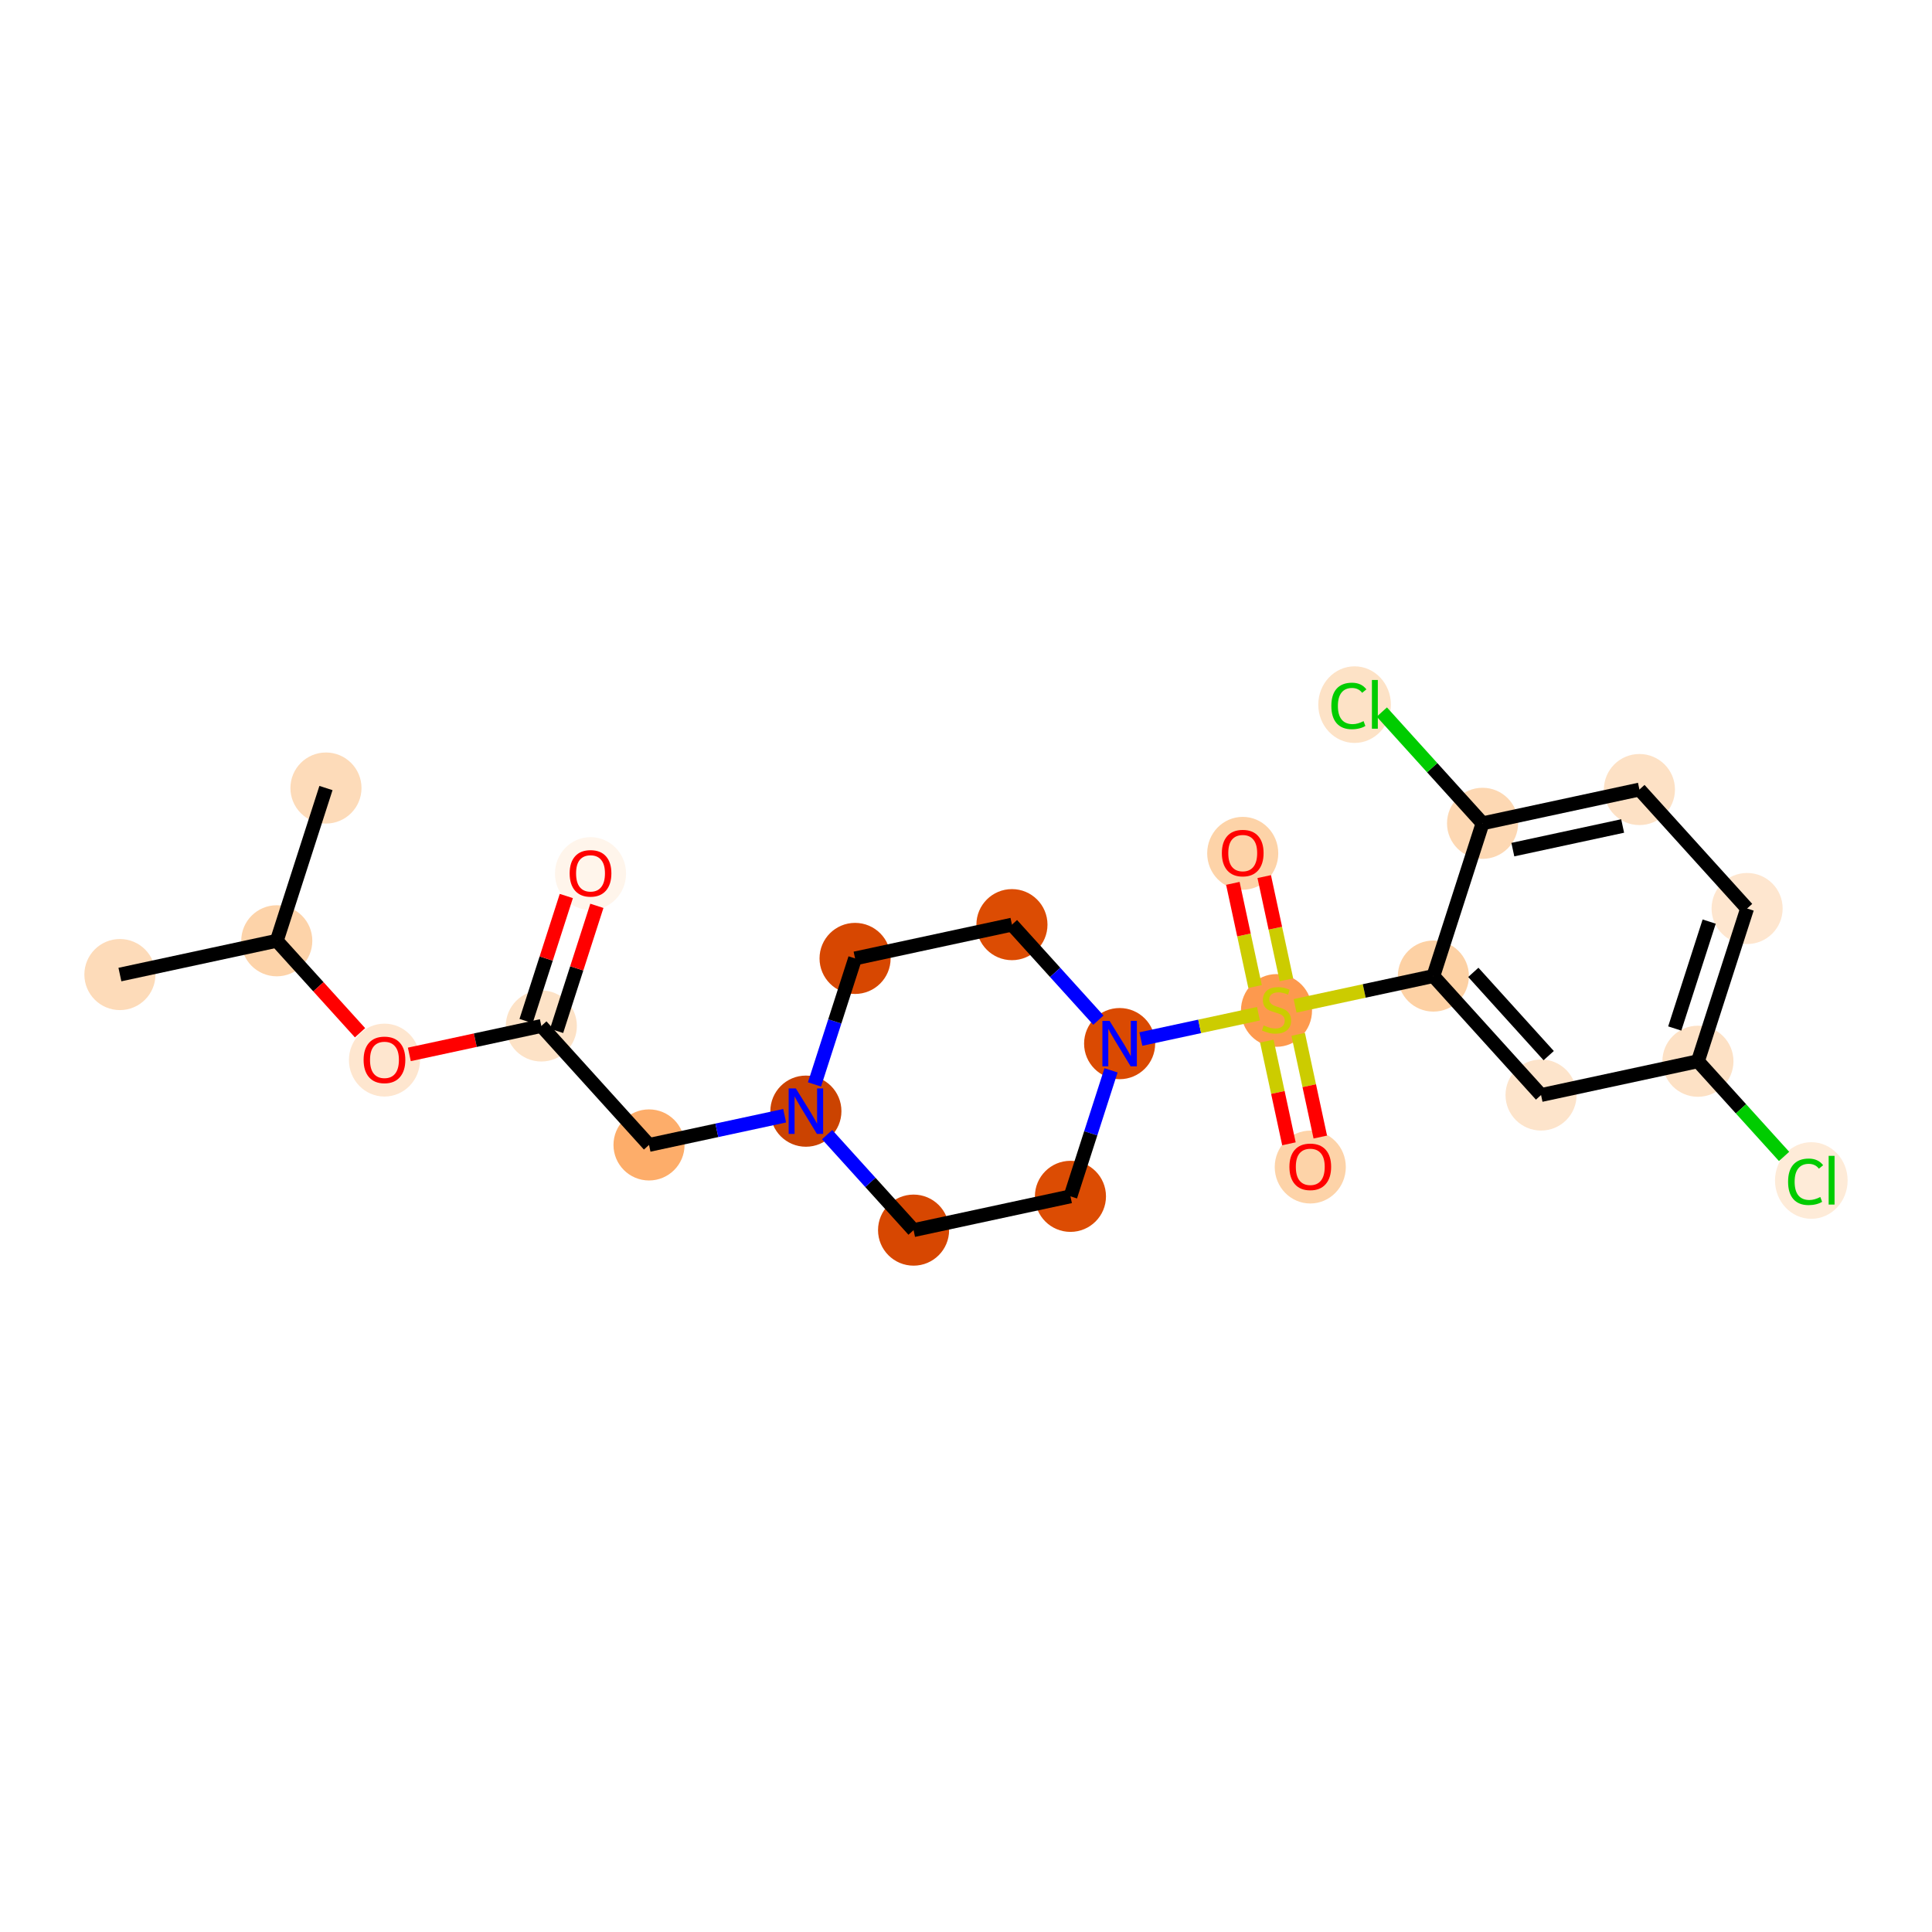 <?xml version='1.0' encoding='iso-8859-1'?>
<svg version='1.1' baseProfile='full'
              xmlns='http://www.w3.org/2000/svg'
                      xmlns:rdkit='http://www.rdkit.org/xml'
                      xmlns:xlink='http://www.w3.org/1999/xlink'
                  xml:space='preserve'
width='280px' height='280px' viewBox='0 0 280 280'>
<!-- END OF HEADER -->
<rect style='opacity:1.0;fill:#FFFFFF;stroke:none' width='280' height='280' x='0' y='0'> </rect>
<ellipse cx='17.378' cy='141.24' rx='4.651' ry='4.651'  style='fill:#FDDBB9;fill-rule:evenodd;stroke:#FDDBB9;stroke-width:1.0px;stroke-linecap:butt;stroke-linejoin:miter;stroke-opacity:1' />
<ellipse cx='40.113' cy='136.345' rx='4.651' ry='4.651'  style='fill:#FDD3A9;fill-rule:evenodd;stroke:#FDD3A9;stroke-width:1.0px;stroke-linecap:butt;stroke-linejoin:miter;stroke-opacity:1' />
<ellipse cx='47.241' cy='114.208' rx='4.651' ry='4.651'  style='fill:#FDDBB9;fill-rule:evenodd;stroke:#FDDBB9;stroke-width:1.0px;stroke-linecap:butt;stroke-linejoin:miter;stroke-opacity:1' />
<ellipse cx='55.72' cy='153.637' rx='4.651' ry='4.782'  style='fill:#FEE6CF;fill-rule:evenodd;stroke:#FEE6CF;stroke-width:1.0px;stroke-linecap:butt;stroke-linejoin:miter;stroke-opacity:1' />
<ellipse cx='78.454' cy='148.691' rx='4.651' ry='4.651'  style='fill:#FDE2C6;fill-rule:evenodd;stroke:#FDE2C6;stroke-width:1.0px;stroke-linecap:butt;stroke-linejoin:miter;stroke-opacity:1' />
<ellipse cx='85.583' cy='126.606' rx='4.651' ry='4.782'  style='fill:#FFF5EB;fill-rule:evenodd;stroke:#FFF5EB;stroke-width:1.0px;stroke-linecap:butt;stroke-linejoin:miter;stroke-opacity:1' />
<ellipse cx='94.061' cy='165.932' rx='4.651' ry='4.651'  style='fill:#FDAD6A;fill-rule:evenodd;stroke:#FDAD6A;stroke-width:1.0px;stroke-linecap:butt;stroke-linejoin:miter;stroke-opacity:1' />
<ellipse cx='116.796' cy='161.038' rx='4.651' ry='4.657'  style='fill:#CB4301;fill-rule:evenodd;stroke:#CB4301;stroke-width:1.0px;stroke-linecap:butt;stroke-linejoin:miter;stroke-opacity:1' />
<ellipse cx='123.924' cy='138.901' rx='4.651' ry='4.651'  style='fill:#D74701;fill-rule:evenodd;stroke:#D74701;stroke-width:1.0px;stroke-linecap:butt;stroke-linejoin:miter;stroke-opacity:1' />
<ellipse cx='146.659' cy='134.006' rx='4.651' ry='4.651'  style='fill:#DC4C03;fill-rule:evenodd;stroke:#DC4C03;stroke-width:1.0px;stroke-linecap:butt;stroke-linejoin:miter;stroke-opacity:1' />
<ellipse cx='162.265' cy='151.248' rx='4.651' ry='4.657'  style='fill:#DA4A02;fill-rule:evenodd;stroke:#DA4A02;stroke-width:1.0px;stroke-linecap:butt;stroke-linejoin:miter;stroke-opacity:1' />
<ellipse cx='185' cy='146.441' rx='4.651' ry='4.769'  style='fill:#FD994E;fill-rule:evenodd;stroke:#FD994E;stroke-width:1.0px;stroke-linecap:butt;stroke-linejoin:miter;stroke-opacity:1' />
<ellipse cx='180.105' cy='123.669' rx='4.651' ry='4.782'  style='fill:#FDD3A8;fill-rule:evenodd;stroke:#FDD3A8;stroke-width:1.0px;stroke-linecap:butt;stroke-linejoin:miter;stroke-opacity:1' />
<ellipse cx='189.895' cy='169.138' rx='4.651' ry='4.782'  style='fill:#FDD3A8;fill-rule:evenodd;stroke:#FDD3A8;stroke-width:1.0px;stroke-linecap:butt;stroke-linejoin:miter;stroke-opacity:1' />
<ellipse cx='207.735' cy='141.458' rx='4.651' ry='4.651'  style='fill:#FDD1A4;fill-rule:evenodd;stroke:#FDD1A4;stroke-width:1.0px;stroke-linecap:butt;stroke-linejoin:miter;stroke-opacity:1' />
<ellipse cx='223.341' cy='158.699' rx='4.651' ry='4.651'  style='fill:#FDE4CB;fill-rule:evenodd;stroke:#FDE4CB;stroke-width:1.0px;stroke-linecap:butt;stroke-linejoin:miter;stroke-opacity:1' />
<ellipse cx='246.076' cy='153.804' rx='4.651' ry='4.651'  style='fill:#FDE1C5;fill-rule:evenodd;stroke:#FDE1C5;stroke-width:1.0px;stroke-linecap:butt;stroke-linejoin:miter;stroke-opacity:1' />
<ellipse cx='262.51' cy='171.087' rx='4.762' ry='5.052'  style='fill:#FEEBD8;fill-rule:evenodd;stroke:#FEEBD8;stroke-width:1.0px;stroke-linecap:butt;stroke-linejoin:miter;stroke-opacity:1' />
<ellipse cx='253.204' cy='131.668' rx='4.651' ry='4.651'  style='fill:#FEE6CF;fill-rule:evenodd;stroke:#FEE6CF;stroke-width:1.0px;stroke-linecap:butt;stroke-linejoin:miter;stroke-opacity:1' />
<ellipse cx='237.598' cy='114.426' rx='4.651' ry='4.651'  style='fill:#FDE1C5;fill-rule:evenodd;stroke:#FDE1C5;stroke-width:1.0px;stroke-linecap:butt;stroke-linejoin:miter;stroke-opacity:1' />
<ellipse cx='214.863' cy='119.321' rx='4.651' ry='4.651'  style='fill:#FDD8B3;fill-rule:evenodd;stroke:#FDD8B3;stroke-width:1.0px;stroke-linecap:butt;stroke-linejoin:miter;stroke-opacity:1' />
<ellipse cx='196.317' cy='102.122' rx='4.762' ry='5.052'  style='fill:#FDE2C6;fill-rule:evenodd;stroke:#FDE2C6;stroke-width:1.0px;stroke-linecap:butt;stroke-linejoin:miter;stroke-opacity:1' />
<ellipse cx='155.137' cy='173.384' rx='4.651' ry='4.651'  style='fill:#DC4C03;fill-rule:evenodd;stroke:#DC4C03;stroke-width:1.0px;stroke-linecap:butt;stroke-linejoin:miter;stroke-opacity:1' />
<ellipse cx='132.402' cy='178.279' rx='4.651' ry='4.651'  style='fill:#D74701;fill-rule:evenodd;stroke:#D74701;stroke-width:1.0px;stroke-linecap:butt;stroke-linejoin:miter;stroke-opacity:1' />
<path class='bond-0 atom-0 atom-1' d='M 17.378,141.24 L 40.113,136.345' style='fill:none;fill-rule:evenodd;stroke:#000000;stroke-width:2.0px;stroke-linecap:butt;stroke-linejoin:miter;stroke-opacity:1' />
<path class='bond-1 atom-1 atom-2' d='M 40.113,136.345 L 47.241,114.208' style='fill:none;fill-rule:evenodd;stroke:#000000;stroke-width:2.0px;stroke-linecap:butt;stroke-linejoin:miter;stroke-opacity:1' />
<path class='bond-2 atom-1 atom-3' d='M 40.113,136.345 L 46.146,143.01' style='fill:none;fill-rule:evenodd;stroke:#000000;stroke-width:2.0px;stroke-linecap:butt;stroke-linejoin:miter;stroke-opacity:1' />
<path class='bond-2 atom-1 atom-3' d='M 46.146,143.01 L 52.179,149.675' style='fill:none;fill-rule:evenodd;stroke:#FF0000;stroke-width:2.0px;stroke-linecap:butt;stroke-linejoin:miter;stroke-opacity:1' />
<path class='bond-3 atom-3 atom-4' d='M 59.324,152.81 L 68.889,150.751' style='fill:none;fill-rule:evenodd;stroke:#FF0000;stroke-width:2.0px;stroke-linecap:butt;stroke-linejoin:miter;stroke-opacity:1' />
<path class='bond-3 atom-3 atom-4' d='M 68.889,150.751 L 78.454,148.691' style='fill:none;fill-rule:evenodd;stroke:#000000;stroke-width:2.0px;stroke-linecap:butt;stroke-linejoin:miter;stroke-opacity:1' />
<path class='bond-4 atom-4 atom-5' d='M 80.668,149.404 L 83.586,140.343' style='fill:none;fill-rule:evenodd;stroke:#000000;stroke-width:2.0px;stroke-linecap:butt;stroke-linejoin:miter;stroke-opacity:1' />
<path class='bond-4 atom-4 atom-5' d='M 83.586,140.343 L 86.504,131.282' style='fill:none;fill-rule:evenodd;stroke:#FF0000;stroke-width:2.0px;stroke-linecap:butt;stroke-linejoin:miter;stroke-opacity:1' />
<path class='bond-4 atom-4 atom-5' d='M 76.241,147.978 L 79.159,138.917' style='fill:none;fill-rule:evenodd;stroke:#000000;stroke-width:2.0px;stroke-linecap:butt;stroke-linejoin:miter;stroke-opacity:1' />
<path class='bond-4 atom-4 atom-5' d='M 79.159,138.917 L 82.076,129.856' style='fill:none;fill-rule:evenodd;stroke:#FF0000;stroke-width:2.0px;stroke-linecap:butt;stroke-linejoin:miter;stroke-opacity:1' />
<path class='bond-5 atom-4 atom-6' d='M 78.454,148.691 L 94.061,165.932' style='fill:none;fill-rule:evenodd;stroke:#000000;stroke-width:2.0px;stroke-linecap:butt;stroke-linejoin:miter;stroke-opacity:1' />
<path class='bond-6 atom-6 atom-7' d='M 94.061,165.932 L 103.889,163.816' style='fill:none;fill-rule:evenodd;stroke:#000000;stroke-width:2.0px;stroke-linecap:butt;stroke-linejoin:miter;stroke-opacity:1' />
<path class='bond-6 atom-6 atom-7' d='M 103.889,163.816 L 113.717,161.7' style='fill:none;fill-rule:evenodd;stroke:#0000FF;stroke-width:2.0px;stroke-linecap:butt;stroke-linejoin:miter;stroke-opacity:1' />
<path class='bond-7 atom-7 atom-8' d='M 118.043,157.163 L 120.984,148.032' style='fill:none;fill-rule:evenodd;stroke:#0000FF;stroke-width:2.0px;stroke-linecap:butt;stroke-linejoin:miter;stroke-opacity:1' />
<path class='bond-7 atom-7 atom-8' d='M 120.984,148.032 L 123.924,138.901' style='fill:none;fill-rule:evenodd;stroke:#000000;stroke-width:2.0px;stroke-linecap:butt;stroke-linejoin:miter;stroke-opacity:1' />
<path class='bond-23 atom-23 atom-7' d='M 132.402,178.279 L 126.139,171.359' style='fill:none;fill-rule:evenodd;stroke:#000000;stroke-width:2.0px;stroke-linecap:butt;stroke-linejoin:miter;stroke-opacity:1' />
<path class='bond-23 atom-23 atom-7' d='M 126.139,171.359 L 119.875,164.439' style='fill:none;fill-rule:evenodd;stroke:#0000FF;stroke-width:2.0px;stroke-linecap:butt;stroke-linejoin:miter;stroke-opacity:1' />
<path class='bond-8 atom-8 atom-9' d='M 123.924,138.901 L 146.659,134.006' style='fill:none;fill-rule:evenodd;stroke:#000000;stroke-width:2.0px;stroke-linecap:butt;stroke-linejoin:miter;stroke-opacity:1' />
<path class='bond-9 atom-9 atom-10' d='M 146.659,134.006 L 152.922,140.926' style='fill:none;fill-rule:evenodd;stroke:#000000;stroke-width:2.0px;stroke-linecap:butt;stroke-linejoin:miter;stroke-opacity:1' />
<path class='bond-9 atom-9 atom-10' d='M 152.922,140.926 L 159.186,147.846' style='fill:none;fill-rule:evenodd;stroke:#0000FF;stroke-width:2.0px;stroke-linecap:butt;stroke-linejoin:miter;stroke-opacity:1' />
<path class='bond-10 atom-10 atom-11' d='M 165.344,150.585 L 173.865,148.75' style='fill:none;fill-rule:evenodd;stroke:#0000FF;stroke-width:2.0px;stroke-linecap:butt;stroke-linejoin:miter;stroke-opacity:1' />
<path class='bond-10 atom-10 atom-11' d='M 173.865,148.75 L 182.386,146.915' style='fill:none;fill-rule:evenodd;stroke:#CCCC00;stroke-width:2.0px;stroke-linecap:butt;stroke-linejoin:miter;stroke-opacity:1' />
<path class='bond-21 atom-10 atom-22' d='M 161.018,155.122 L 158.077,164.253' style='fill:none;fill-rule:evenodd;stroke:#0000FF;stroke-width:2.0px;stroke-linecap:butt;stroke-linejoin:miter;stroke-opacity:1' />
<path class='bond-21 atom-10 atom-22' d='M 158.077,164.253 L 155.137,173.384' style='fill:none;fill-rule:evenodd;stroke:#000000;stroke-width:2.0px;stroke-linecap:butt;stroke-linejoin:miter;stroke-opacity:1' />
<path class='bond-11 atom-11 atom-12' d='M 186.441,141.998 L 184.831,134.521' style='fill:none;fill-rule:evenodd;stroke:#CCCC00;stroke-width:2.0px;stroke-linecap:butt;stroke-linejoin:miter;stroke-opacity:1' />
<path class='bond-11 atom-11 atom-12' d='M 184.831,134.521 L 183.221,127.043' style='fill:none;fill-rule:evenodd;stroke:#FF0000;stroke-width:2.0px;stroke-linecap:butt;stroke-linejoin:miter;stroke-opacity:1' />
<path class='bond-11 atom-11 atom-12' d='M 181.894,142.977 L 180.284,135.5' style='fill:none;fill-rule:evenodd;stroke:#CCCC00;stroke-width:2.0px;stroke-linecap:butt;stroke-linejoin:miter;stroke-opacity:1' />
<path class='bond-11 atom-11 atom-12' d='M 180.284,135.5 L 178.674,128.022' style='fill:none;fill-rule:evenodd;stroke:#FF0000;stroke-width:2.0px;stroke-linecap:butt;stroke-linejoin:miter;stroke-opacity:1' />
<path class='bond-12 atom-11 atom-13' d='M 183.597,150.884 L 185.199,158.326' style='fill:none;fill-rule:evenodd;stroke:#CCCC00;stroke-width:2.0px;stroke-linecap:butt;stroke-linejoin:miter;stroke-opacity:1' />
<path class='bond-12 atom-11 atom-13' d='M 185.199,158.326 L 186.802,165.769' style='fill:none;fill-rule:evenodd;stroke:#FF0000;stroke-width:2.0px;stroke-linecap:butt;stroke-linejoin:miter;stroke-opacity:1' />
<path class='bond-12 atom-11 atom-13' d='M 188.144,149.905 L 189.746,157.347' style='fill:none;fill-rule:evenodd;stroke:#CCCC00;stroke-width:2.0px;stroke-linecap:butt;stroke-linejoin:miter;stroke-opacity:1' />
<path class='bond-12 atom-11 atom-13' d='M 189.746,157.347 L 191.348,164.79' style='fill:none;fill-rule:evenodd;stroke:#FF0000;stroke-width:2.0px;stroke-linecap:butt;stroke-linejoin:miter;stroke-opacity:1' />
<path class='bond-13 atom-11 atom-14' d='M 187.693,145.773 L 197.714,143.615' style='fill:none;fill-rule:evenodd;stroke:#CCCC00;stroke-width:2.0px;stroke-linecap:butt;stroke-linejoin:miter;stroke-opacity:1' />
<path class='bond-13 atom-11 atom-14' d='M 197.714,143.615 L 207.735,141.458' style='fill:none;fill-rule:evenodd;stroke:#000000;stroke-width:2.0px;stroke-linecap:butt;stroke-linejoin:miter;stroke-opacity:1' />
<path class='bond-14 atom-14 atom-15' d='M 207.735,141.458 L 223.341,158.699' style='fill:none;fill-rule:evenodd;stroke:#000000;stroke-width:2.0px;stroke-linecap:butt;stroke-linejoin:miter;stroke-opacity:1' />
<path class='bond-14 atom-14 atom-15' d='M 213.524,140.922 L 224.449,152.991' style='fill:none;fill-rule:evenodd;stroke:#000000;stroke-width:2.0px;stroke-linecap:butt;stroke-linejoin:miter;stroke-opacity:1' />
<path class='bond-24 atom-20 atom-14' d='M 214.863,119.321 L 207.735,141.458' style='fill:none;fill-rule:evenodd;stroke:#000000;stroke-width:2.0px;stroke-linecap:butt;stroke-linejoin:miter;stroke-opacity:1' />
<path class='bond-15 atom-15 atom-16' d='M 223.341,158.699 L 246.076,153.804' style='fill:none;fill-rule:evenodd;stroke:#000000;stroke-width:2.0px;stroke-linecap:butt;stroke-linejoin:miter;stroke-opacity:1' />
<path class='bond-16 atom-16 atom-17' d='M 246.076,153.804 L 252.319,160.701' style='fill:none;fill-rule:evenodd;stroke:#000000;stroke-width:2.0px;stroke-linecap:butt;stroke-linejoin:miter;stroke-opacity:1' />
<path class='bond-16 atom-16 atom-17' d='M 252.319,160.701 L 258.562,167.597' style='fill:none;fill-rule:evenodd;stroke:#00CC00;stroke-width:2.0px;stroke-linecap:butt;stroke-linejoin:miter;stroke-opacity:1' />
<path class='bond-17 atom-16 atom-18' d='M 246.076,153.804 L 253.204,131.668' style='fill:none;fill-rule:evenodd;stroke:#000000;stroke-width:2.0px;stroke-linecap:butt;stroke-linejoin:miter;stroke-opacity:1' />
<path class='bond-17 atom-16 atom-18' d='M 242.718,149.058 L 247.708,133.562' style='fill:none;fill-rule:evenodd;stroke:#000000;stroke-width:2.0px;stroke-linecap:butt;stroke-linejoin:miter;stroke-opacity:1' />
<path class='bond-18 atom-18 atom-19' d='M 253.204,131.668 L 237.598,114.426' style='fill:none;fill-rule:evenodd;stroke:#000000;stroke-width:2.0px;stroke-linecap:butt;stroke-linejoin:miter;stroke-opacity:1' />
<path class='bond-19 atom-19 atom-20' d='M 237.598,114.426 L 214.863,119.321' style='fill:none;fill-rule:evenodd;stroke:#000000;stroke-width:2.0px;stroke-linecap:butt;stroke-linejoin:miter;stroke-opacity:1' />
<path class='bond-19 atom-19 atom-20' d='M 235.166,119.707 L 219.252,123.134' style='fill:none;fill-rule:evenodd;stroke:#000000;stroke-width:2.0px;stroke-linecap:butt;stroke-linejoin:miter;stroke-opacity:1' />
<path class='bond-20 atom-20 atom-21' d='M 214.863,119.321 L 207.564,111.258' style='fill:none;fill-rule:evenodd;stroke:#000000;stroke-width:2.0px;stroke-linecap:butt;stroke-linejoin:miter;stroke-opacity:1' />
<path class='bond-20 atom-20 atom-21' d='M 207.564,111.258 L 200.266,103.195' style='fill:none;fill-rule:evenodd;stroke:#00CC00;stroke-width:2.0px;stroke-linecap:butt;stroke-linejoin:miter;stroke-opacity:1' />
<path class='bond-22 atom-22 atom-23' d='M 155.137,173.384 L 132.402,178.279' style='fill:none;fill-rule:evenodd;stroke:#000000;stroke-width:2.0px;stroke-linecap:butt;stroke-linejoin:miter;stroke-opacity:1' />
<path  class='atom-3' d='M 52.697 153.605
Q 52.697 152.023, 53.478 151.14
Q 54.259 150.256, 55.72 150.256
Q 57.18 150.256, 57.962 151.14
Q 58.743 152.023, 58.743 153.605
Q 58.743 155.205, 57.952 156.116
Q 57.162 157.019, 55.72 157.019
Q 54.269 157.019, 53.478 156.116
Q 52.697 155.214, 52.697 153.605
M 55.72 156.274
Q 56.724 156.274, 57.264 155.605
Q 57.813 154.926, 57.813 153.605
Q 57.813 152.312, 57.264 151.661
Q 56.724 151, 55.72 151
Q 54.715 151, 54.166 151.651
Q 53.627 152.302, 53.627 153.605
Q 53.627 154.935, 54.166 155.605
Q 54.715 156.274, 55.72 156.274
' fill='#FF0000'/>
<path  class='atom-5' d='M 82.559 126.573
Q 82.559 124.992, 83.341 124.108
Q 84.122 123.225, 85.583 123.225
Q 87.043 123.225, 87.825 124.108
Q 88.606 124.992, 88.606 126.573
Q 88.606 128.173, 87.815 129.085
Q 87.025 129.987, 85.583 129.987
Q 84.132 129.987, 83.341 129.085
Q 82.559 128.183, 82.559 126.573
M 85.583 129.243
Q 86.587 129.243, 87.127 128.573
Q 87.676 127.894, 87.676 126.573
Q 87.676 125.28, 87.127 124.629
Q 86.587 123.969, 85.583 123.969
Q 84.578 123.969, 84.029 124.62
Q 83.49 125.271, 83.49 126.573
Q 83.49 127.904, 84.029 128.573
Q 84.578 129.243, 85.583 129.243
' fill='#FF0000'/>
<path  class='atom-7' d='M 115.34 157.744
L 117.498 161.233
Q 117.712 161.577, 118.056 162.2
Q 118.4 162.824, 118.419 162.861
L 118.419 157.744
L 119.293 157.744
L 119.293 164.331
L 118.391 164.331
L 116.075 160.517
Q 115.805 160.07, 115.517 159.558
Q 115.238 159.047, 115.154 158.889
L 115.154 164.331
L 114.298 164.331
L 114.298 157.744
L 115.34 157.744
' fill='#0000FF'/>
<path  class='atom-10' d='M 160.809 147.955
L 162.968 151.443
Q 163.182 151.787, 163.526 152.41
Q 163.87 153.034, 163.888 153.071
L 163.888 147.955
L 164.763 147.955
L 164.763 154.541
L 163.861 154.541
L 161.544 150.727
Q 161.275 150.28, 160.986 149.768
Q 160.707 149.257, 160.623 149.099
L 160.623 154.541
L 159.768 154.541
L 159.768 147.955
L 160.809 147.955
' fill='#0000FF'/>
<path  class='atom-11' d='M 183.14 148.613
Q 183.214 148.641, 183.521 148.771
Q 183.828 148.901, 184.163 148.985
Q 184.507 149.059, 184.842 149.059
Q 185.465 149.059, 185.828 148.762
Q 186.191 148.455, 186.191 147.925
Q 186.191 147.562, 186.005 147.339
Q 185.828 147.115, 185.549 146.994
Q 185.27 146.873, 184.805 146.734
Q 184.219 146.557, 183.865 146.39
Q 183.521 146.222, 183.27 145.869
Q 183.028 145.515, 183.028 144.92
Q 183.028 144.092, 183.586 143.58
Q 184.153 143.069, 185.27 143.069
Q 186.033 143.069, 186.898 143.432
L 186.684 144.148
Q 185.893 143.822, 185.298 143.822
Q 184.656 143.822, 184.302 144.092
Q 183.949 144.353, 183.958 144.808
Q 183.958 145.162, 184.135 145.376
Q 184.321 145.59, 184.581 145.711
Q 184.851 145.832, 185.298 145.971
Q 185.893 146.157, 186.246 146.343
Q 186.6 146.529, 186.851 146.911
Q 187.112 147.283, 187.112 147.925
Q 187.112 148.836, 186.498 149.329
Q 185.893 149.813, 184.879 149.813
Q 184.293 149.813, 183.846 149.683
Q 183.409 149.562, 182.888 149.348
L 183.14 148.613
' fill='#CCCC00'/>
<path  class='atom-12' d='M 177.082 123.636
Q 177.082 122.055, 177.863 121.171
Q 178.645 120.288, 180.105 120.288
Q 181.565 120.288, 182.347 121.171
Q 183.128 122.055, 183.128 123.636
Q 183.128 125.236, 182.338 126.148
Q 181.547 127.05, 180.105 127.05
Q 178.654 127.05, 177.863 126.148
Q 177.082 125.246, 177.082 123.636
M 180.105 126.306
Q 181.11 126.306, 181.649 125.636
Q 182.198 124.957, 182.198 123.636
Q 182.198 122.343, 181.649 121.692
Q 181.11 121.032, 180.105 121.032
Q 179.1 121.032, 178.551 121.683
Q 178.012 122.334, 178.012 123.636
Q 178.012 124.967, 178.551 125.636
Q 179.1 126.306, 180.105 126.306
' fill='#FF0000'/>
<path  class='atom-13' d='M 186.872 169.106
Q 186.872 167.524, 187.653 166.641
Q 188.434 165.757, 189.895 165.757
Q 191.355 165.757, 192.137 166.641
Q 192.918 167.524, 192.918 169.106
Q 192.918 170.706, 192.128 171.617
Q 191.337 172.52, 189.895 172.52
Q 188.444 172.52, 187.653 171.617
Q 186.872 170.715, 186.872 169.106
M 189.895 171.776
Q 190.9 171.776, 191.439 171.106
Q 191.988 170.427, 191.988 169.106
Q 191.988 167.813, 191.439 167.162
Q 190.9 166.501, 189.895 166.501
Q 188.89 166.501, 188.341 167.152
Q 187.802 167.804, 187.802 169.106
Q 187.802 170.436, 188.341 171.106
Q 188.89 171.776, 189.895 171.776
' fill='#FF0000'/>
<path  class='atom-17' d='M 259.143 171.273
Q 259.143 169.636, 259.906 168.78
Q 260.678 167.915, 262.138 167.915
Q 263.497 167.915, 264.222 168.873
L 263.608 169.376
Q 263.078 168.678, 262.138 168.678
Q 261.143 168.678, 260.613 169.348
Q 260.092 170.008, 260.092 171.273
Q 260.092 172.576, 260.631 173.245
Q 261.18 173.915, 262.241 173.915
Q 262.966 173.915, 263.813 173.478
L 264.073 174.175
Q 263.729 174.399, 263.208 174.529
Q 262.687 174.659, 262.11 174.659
Q 260.678 174.659, 259.906 173.785
Q 259.143 172.91, 259.143 171.273
' fill='#00CC00'/>
<path  class='atom-17' d='M 265.022 167.515
L 265.878 167.515
L 265.878 174.575
L 265.022 174.575
L 265.022 167.515
' fill='#00CC00'/>
<path  class='atom-21' d='M 192.949 102.308
Q 192.949 100.671, 193.712 99.815
Q 194.484 98.95, 195.945 98.95
Q 197.303 98.95, 198.028 99.908
L 197.414 100.41
Q 196.884 99.712, 195.945 99.712
Q 194.949 99.712, 194.419 100.382
Q 193.898 101.043, 193.898 102.308
Q 193.898 103.61, 194.438 104.28
Q 194.987 104.95, 196.047 104.95
Q 196.773 104.95, 197.619 104.512
L 197.88 105.21
Q 197.535 105.433, 197.014 105.564
Q 196.494 105.694, 195.917 105.694
Q 194.484 105.694, 193.712 104.819
Q 192.949 103.945, 192.949 102.308
' fill='#00CC00'/>
<path  class='atom-21' d='M 198.828 98.55
L 199.684 98.55
L 199.684 105.61
L 198.828 105.61
L 198.828 98.55
' fill='#00CC00'/>
</svg>
